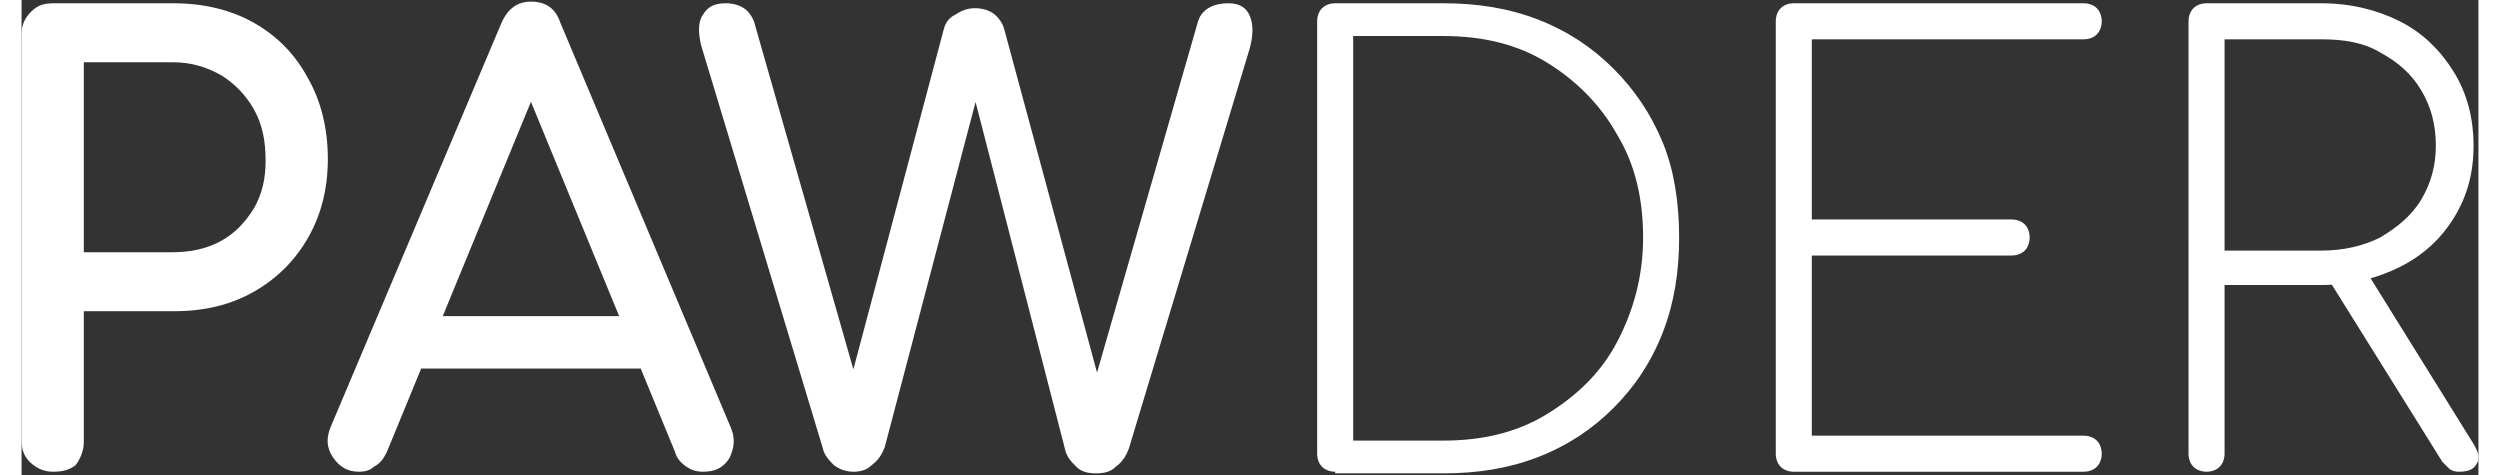 <svg xmlns="http://www.w3.org/2000/svg" width="100" height="19" viewBox="0 0 150 29"><rect x="0" y="0" width="150" height="29" fill="#333333" stroke="none"/><path fill="#fff" d="M1.9 28.8c-.5 0-1-.2-1.4-.6-.3-.3-.5-.7-.5-1.3V2.1c0-.6.2-1 .6-1.4C1 .3 1.4.2 2 .2h7.3c1.8 0 3.5.4 4.9 1.2 1.4.8 2.5 1.9 3.3 3.4.8 1.4 1.2 3.1 1.2 4.9 0 1.8-.4 3.4-1.2 4.8-.8 1.4-1.9 2.5-3.3 3.3-1.4.8-3 1.2-4.9 1.2H3.8v8c0 .5-.2 1-.5 1.4-.4.3-.8.4-1.4.4zm1.9-13.4h5.4c1.1 0 2.1-.2 3-.7.9-.5 1.5-1.2 2-2 .5-.9.7-1.8.7-2.9 0-1.2-.2-2.2-.7-3.1-.5-.9-1.2-1.6-2-2.1-.9-.5-1.8-.8-3-.8H3.8v11.6zm16.8 13.4c-.7 0-1.2-.3-1.6-.9-.4-.6-.4-1.2-.1-1.9L29.3 1.4c.4-.9 1-1.3 1.8-1.3.9 0 1.5.4 1.8 1.3l10.4 24.7c.3.7.2 1.3-.1 1.9-.4.6-.9.8-1.6.8-.4 0-.7-.1-1-.3-.3-.2-.6-.5-.7-.9L30.6 5h1l-9.3 22.6c-.2.4-.4.7-.8.9-.2.2-.5.3-.9.3zm2-6.3 1.5-3.2h14.4l1.5 3.2H22.6zm28.2 6.3c-.4 0-.8-.1-1.2-.4-.3-.3-.6-.6-.7-1.1L41.5 2.8c-.2-.8-.2-1.5.1-1.9.3-.5.7-.7 1.4-.7.4 0 .8.1 1.1.3.3.2.6.6.7 1.1L51.2 24h-.8l5.9-22.2c.1-.4.3-.7.7-.9.3-.2.7-.4 1.2-.4.4 0 .8.1 1.1.3.3.2.6.6.7 1L66 24h-.7l6.5-22.6c.2-.8.9-1.2 1.9-1.2.7 0 1.1.3 1.3.8.2.5.2 1.1 0 1.9l-7.4 24.5c-.2.5-.4.8-.8 1.1-.3.3-.7.4-1.2.4s-.9-.1-1.2-.4c-.3-.3-.6-.6-.7-1.1L57.8 4.5h.9l-6 22.8c-.2.5-.4.8-.8 1.1-.3.3-.7.4-1.1.4zm29.4 0c-.3 0-.6-.1-.8-.3-.2-.2-.3-.5-.3-.8V1.3c0-.3.1-.6.3-.8.2-.2.5-.3.8-.3h6.6c2.1 0 4 .3 5.8 1 1.8.7 3.3 1.7 4.6 3s2.3 2.8 3 4.5c.7 1.7 1 3.7 1 5.8 0 2.1-.3 4-1 5.8-.7 1.8-1.7 3.3-3 4.6s-2.8 2.3-4.6 3c-1.8.7-3.7 1-5.8 1h-6.6zm1.1-1.9h5.5c2.4 0 4.5-.5 6.3-1.6 1.8-1.1 3.3-2.5 4.3-4.4 1-1.9 1.6-4 1.6-6.4 0-2.4-.5-4.5-1.6-6.3-1-1.8-2.5-3.3-4.3-4.4-1.8-1.1-3.9-1.6-6.3-1.6h-5.5v24.7zm26.9 1.9c-.3 0-.6-.1-.8-.3-.2-.2-.3-.5-.3-.8V1.3c0-.3.1-.6.3-.8.2-.2.5-.3.8-.3h17.7c.3 0 .6.1.8.3.2.2.3.5.3.8 0 .3-.1.6-.3.8-.2.2-.5.3-.8.3h-16.6v11h12.2c.3 0 .6.1.8.3.2.2.3.5.3.8 0 .3-.1.6-.3.8-.2.2-.5.3-.8.3h-12.2v11h16.6c.3 0 .6.1.8.3.2.2.3.5.3.8 0 .3-.1.6-.3.8-.2.2-.5.3-.8.3h-17.7zm25.2 0c-.3 0-.6-.1-.8-.3-.2-.2-.3-.5-.3-.8V1.3c0-.3.1-.6.3-.8.2-.2.5-.3.8-.3h7c1.8 0 3.4.4 4.8 1.1 1.4.7 2.5 1.8 3.3 3.1.8 1.3 1.2 2.8 1.2 4.5 0 1.7-.4 3.1-1.2 4.4-.8 1.3-1.9 2.3-3.3 3-1.4.7-3 1.1-4.8 1.1h-5.9v10.3c0 .3-.1.6-.3.8-.2.2-.5.3-.8.3zm1.1-13.5h5.9c1.4 0 2.6-.3 3.6-.8 1-.6 1.9-1.3 2.5-2.3.6-1 .9-2.1.9-3.3 0-1.3-.3-2.4-.9-3.4-.6-1-1.4-1.7-2.5-2.3-1-.6-2.2-.8-3.6-.8h-5.9v12.9zm14.3 13.5c-.3 0-.5-.1-.6-.2l-.4-.4-7.3-11.7 2.3-.5 6.9 11.1c.3.5.4.9.2 1.2-.2.4-.6.5-1.1.5z"/></svg>
